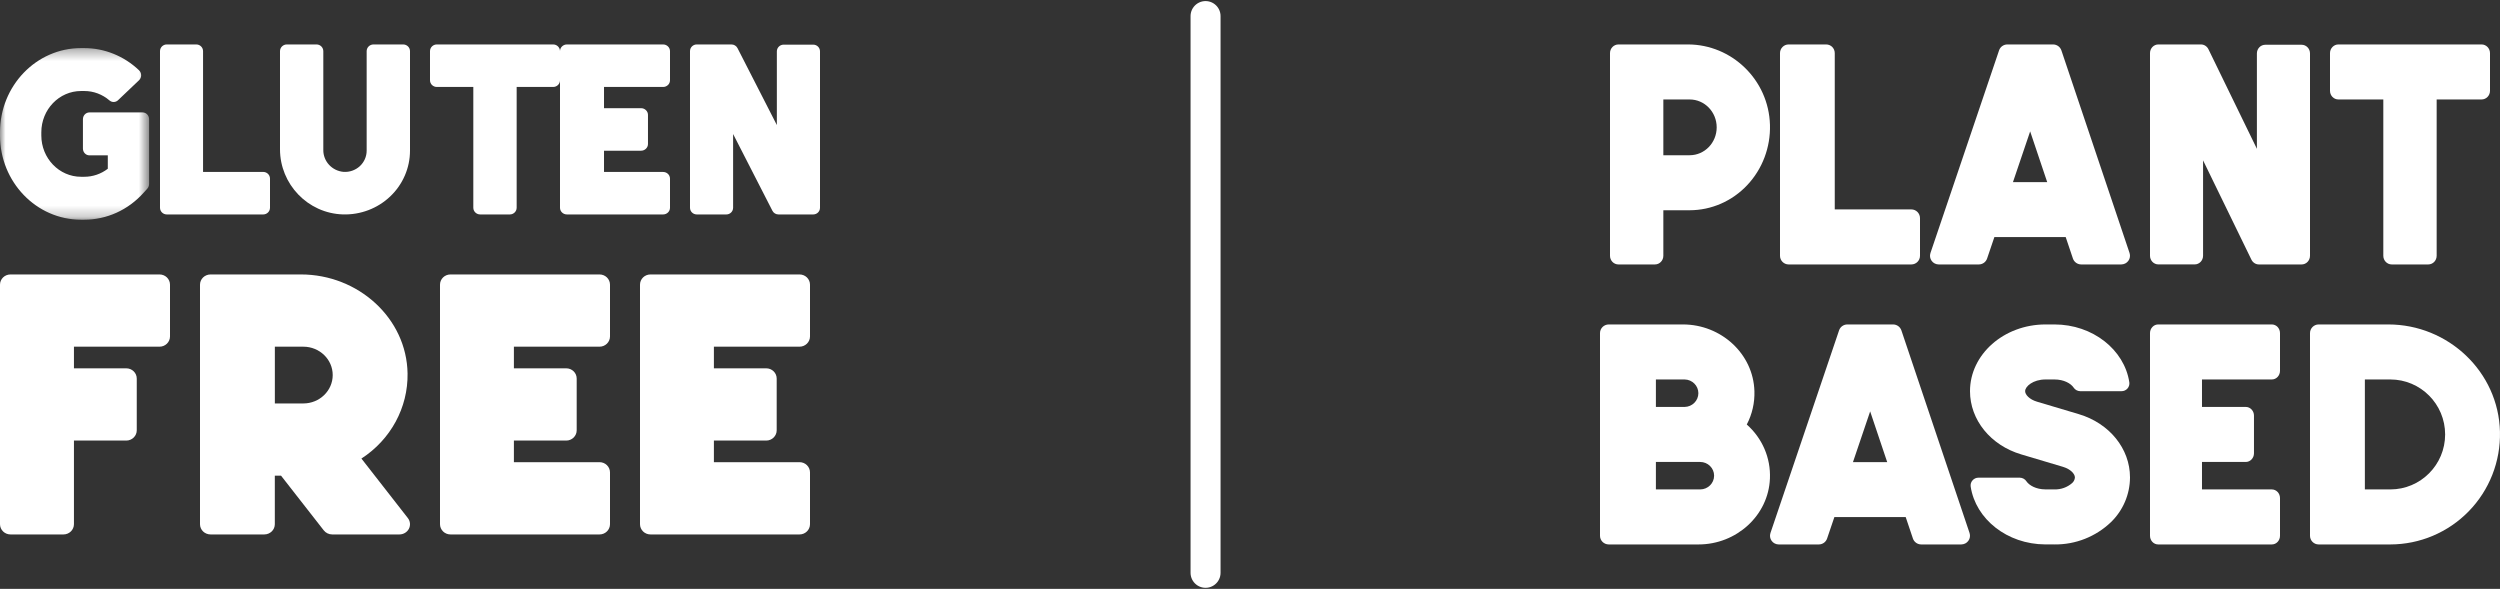 <?xml version="1.0" encoding="UTF-8"?>
<svg width="225px" height="53px" viewBox="0 0 225 53" version="1.1" xmlns="http://www.w3.org/2000/svg" xmlns:xlink="http://www.w3.org/1999/xlink">
    <rect x="0" y="0" width="225" height="53" fill="#333333" stroke="none"/>
    <title>Group 9</title>
    <defs>
        <polygon id="path-1" points="0 0.327 13.419 0.327 13.419 15.774 0 15.774"></polygon>
    </defs>
    <g id="Desktop" stroke="none" stroke-width="1" fill="none" fill-rule="evenodd">
        <g id="WAT_Product_StrawberryGranola" transform="translate(-1030, -1363)">
            <g id="QuickFacts" transform="translate(0, 840)">
                <g id="Icons" transform="translate(962, 145)">
                    <g id="Group-9" transform="translate(68, 379)">
                        <g id="Icon_GlutenFree_W" transform="translate(0, 3)">
                            <g id="Group-3">
                                <mask id="mask-2" fill="white">
                                    <use xlink:href="#path-1"></use>
                                </mask>
                                <g id="Clip-2"></g>
                                <path d="M13.419,6.727 L13.419,12.56 C13.419,12.715 13.362,12.86 13.262,12.976 L12.918,13.353 C11.538,14.898 9.605,15.774 7.578,15.774 L7.298,15.774 C3.267,15.774 -0.001,12.376 -0.001,8.188 L-0.001,7.909 C-0.001,3.722 3.267,0.327 7.298,0.327 L7.578,0.327 C9.402,0.33 11.16,1.04 12.507,2.32 C12.63,2.436 12.701,2.596 12.704,2.771 C12.704,2.943 12.635,3.107 12.512,3.223 L10.62,5.022 C10.408,5.224 10.082,5.233 9.857,5.043 C9.216,4.488 8.41,4.188 7.578,4.191 L7.298,4.191 C5.32,4.191 3.719,5.857 3.719,7.909 L3.719,8.188 C3.719,10.247 5.323,11.91 7.298,11.91 L7.578,11.91 C8.341,11.913 9.088,11.66 9.702,11.188 L9.702,9.982 L8.05,9.982 C7.724,9.982 7.464,9.709 7.464,9.373 L7.464,6.727 C7.464,6.392 7.724,6.118 8.05,6.118 L12.833,6.118 C13.156,6.118 13.419,6.392 13.419,6.727" id="Fill-1" fill="#FFFFFF" mask="url(#mask-2)"></path>
                            </g>
                            <path d="M24.3,12.076 L24.3,14.697 C24.3,15.029 24.026,15.3 23.689,15.3 L15.011,15.3 C14.674,15.3 14.4,15.029 14.4,14.697 L14.4,0.603 C14.4,0.268 14.674,0 15.011,0 L17.664,0 C18.001,0 18.275,0.268 18.275,0.603 L18.275,11.473 L23.689,11.473 C24.026,11.473 24.3,11.743 24.3,12.076" id="Fill-4" fill="#FFFFFF"></path>
                            <path d="M36.72,0.176 C36.837,0.291 36.9,0.444 36.9,0.606 L36.9,9.559 C36.9,11.112 36.258,12.598 35.122,13.677 C33.985,14.759 32.453,15.342 30.873,15.298 C27.692,15.204 25.2,12.562 25.2,9.439 L25.2,0.606 C25.2,0.271 25.476,0 25.815,0 L28.486,0 C28.825,0 29.098,0.271 29.098,0.606 L29.098,9.492 C29.086,10.518 29.878,11.377 30.915,11.468 C31.455,11.506 31.986,11.318 32.381,10.959 C32.774,10.597 32.999,10.092 32.999,9.559 L32.999,0.606 C32.999,0.271 33.275,0 33.614,0 L36.285,0 C36.45,0 36.603,0.065 36.72,0.176" id="Fill-6" fill="#FFFFFF"></path>
                            <path d="M50.4,0.603 L50.4,3.226 C50.4,3.556 50.124,3.826 49.785,3.826 L46.499,3.826 L46.499,14.697 C46.499,15.029 46.223,15.3 45.887,15.3 L43.216,15.3 C42.874,15.3 42.598,15.029 42.598,14.697 L42.598,3.826 L39.315,3.826 C38.973,3.826 38.7,3.556 38.7,3.226 L38.7,0.603 C38.7,0.271 38.973,0 39.315,0 L49.785,0 C50.124,0 50.4,0.271 50.4,0.603" id="Fill-8" fill="#FFFFFF"></path>
                            <path d="M54.361,3.827 L54.361,5.736 L57.694,5.736 C58.038,5.736 58.318,6.007 58.318,6.339 L58.318,8.961 C58.318,9.293 58.038,9.564 57.694,9.564 L54.361,9.564 L54.361,11.476 L59.679,11.476 C60.02,11.476 60.3,11.743 60.3,12.079 L60.3,14.697 C60.3,15.032 60.02,15.3 59.679,15.3 L51.024,15.3 C50.68,15.3 50.4,15.032 50.4,14.697 L50.4,0.603 C50.4,0.271 50.68,0 51.024,0 L59.679,0 C60.02,0 60.3,0.271 60.3,0.603 L60.3,3.227 C60.3,3.557 60.02,3.827 59.679,3.827 L54.361,3.827 Z" id="Fill-10" fill="#FFFFFF"></path>
                            <path d="M73.621,0.194 C73.737,0.308 73.8,0.461 73.8,0.623 L73.8,14.698 C73.8,15.033 73.528,15.3 73.188,15.3 L70.063,15.3 C69.83,15.3 69.621,15.174 69.517,14.968 L65.98,8.061 L65.98,14.698 C65.98,15.03 65.708,15.3 65.371,15.3 L62.712,15.3 C62.372,15.3 62.1,15.03 62.1,14.698 L62.1,0.602 C62.1,0.267 62.372,0 62.712,0 L65.828,0 C66.058,0 66.27,0.126 66.374,0.329 L69.917,7.256 L69.917,0.623 C69.917,0.288 70.192,0.018 70.529,0.018 L73.188,0.018 C73.352,0.018 73.507,0.082 73.621,0.194" id="Fill-12" fill="#FFFFFF"></path>
                            <path d="M15.3,21.621 L15.3,26.281 C15.3,26.789 14.877,27.202 14.358,27.202 L6.655,27.202 L6.655,29.149 L11.363,29.149 C11.885,29.149 12.308,29.559 12.308,30.07 L12.308,34.73 C12.308,35.235 11.885,35.651 11.363,35.651 L6.655,35.651 L6.655,43.176 C6.655,43.687 6.233,44.1 5.711,44.1 L0.945,44.1 C0.423,44.1 0,43.687 0,43.176 L0,21.621 C0,21.11 0.423,20.7 0.945,20.7 L14.358,20.7 C14.877,20.7 15.3,21.11 15.3,21.621" id="Fill-14" fill="#FFFFFF"></path>
                            <path d="M29.944,29.756 C29.944,28.345 28.76,27.202 27.301,27.202 L24.737,27.202 L24.737,32.31 L27.301,32.31 C28.76,32.31 29.944,31.164 29.944,29.756 M36.799,43.593 C36.637,43.903 36.306,44.1 35.945,44.1 L29.9,44.1 C29.598,44.1 29.318,43.963 29.138,43.732 L25.292,38.809 L24.734,38.809 L24.734,43.179 C24.734,43.69 24.309,44.1 23.78,44.1 L18.954,44.1 C18.425,44.1 18,43.69 18,43.179 L18,21.621 C18,21.113 18.425,20.7 18.954,20.7 L27.079,20.7 C32.242,20.7 36.604,24.637 36.681,29.616 C36.728,32.681 35.166,35.563 32.528,37.27 L36.707,42.626 C36.926,42.903 36.961,43.279 36.799,43.593" id="Fill-16" fill="#FFFFFF"></path>
                            <path d="M46.251,27.202 L46.251,29.149 L50.961,29.149 C51.483,29.149 51.902,29.559 51.902,30.07 L51.902,34.73 C51.902,35.235 51.483,35.651 50.961,35.651 L46.251,35.651 L46.251,37.595 L53.958,37.595 C54.477,37.595 54.9,38.008 54.9,38.519 L54.9,43.176 C54.9,43.687 54.477,44.1 53.958,44.1 L40.542,44.1 C40.023,44.1 39.6,43.687 39.6,43.176 L39.6,21.621 C39.6,21.11 40.023,20.7 40.542,20.7 L53.958,20.7 C54.477,20.7 54.9,21.11 54.9,21.621 L54.9,26.281 C54.9,26.789 54.477,27.202 53.958,27.202 L46.251,27.202 Z" id="Fill-18" fill="#FFFFFF"></path>
                            <path d="M64.251,27.202 L64.251,29.149 L68.961,29.149 C69.48,29.149 69.902,29.559 69.902,30.07 L69.902,34.73 C69.902,35.235 69.48,35.651 68.961,35.651 L64.251,35.651 L64.251,37.595 L71.958,37.595 C72.477,37.595 72.9,38.008 72.9,38.519 L72.9,43.176 C72.9,43.687 72.477,44.1 71.958,44.1 L58.542,44.1 C58.023,44.1 57.6,43.687 57.6,43.176 L57.6,21.621 C57.6,21.11 58.023,20.7 58.542,20.7 L71.958,20.7 C72.477,20.7 72.9,21.11 72.9,21.621 L72.9,26.281 C72.9,26.789 72.477,27.202 71.958,27.202 L64.251,27.202 Z" id="Fill-20" fill="#FFFFFF"></path>
                        </g>
                        <g id="Icon_PlantBased_W" transform="translate(144, 3)" fill="#FFFFFF">
                            <path d="M10.502,7.462 C10.502,6.075 9.413,4.952 8.069,4.952 L5.701,4.952 L5.701,9.971 L8.069,9.971 C9.413,9.971 10.502,8.848 10.502,7.462 M13.257,12.654 C11.896,14.104 10.025,14.92 8.069,14.923 L5.701,14.923 L5.701,19.019 C5.701,19.453 5.361,19.8 4.946,19.8 L1.658,19.8 C1.24,19.8 0.9,19.453 0.9,19.019 L0.9,0.779 C0.9,0.35 1.24,0.003 1.658,0 L7.915,0 C11.851,0 15.182,3.178 15.297,7.236 C15.356,9.253 14.618,11.207 13.257,12.654" id="Fill-22"></path>
                            <path d="M28.8,15.629 L28.8,19.021 C28.8,19.45 28.451,19.8 28.022,19.8 L16.975,19.8 C16.549,19.8 16.2,19.45 16.2,19.021 L16.2,0.779 C16.2,0.347 16.549,0 16.975,0 L20.353,0 C20.782,0 21.128,0.347 21.128,0.779 L21.128,14.847 L28.022,14.847 C28.451,14.847 28.8,15.2 28.8,15.629" id="Fill-24"></path>
                            <path d="M40.248,12.389 L38.714,7.825 L37.167,12.389 L40.248,12.389 Z M47.55,19.476 C47.404,19.679 47.167,19.797 46.914,19.8 L43.31,19.8 C42.971,19.8 42.671,19.586 42.563,19.268 L41.912,17.334 L35.495,17.334 L34.838,19.268 C34.73,19.586 34.43,19.8 34.094,19.8 L30.484,19.8 C30.233,19.8 29.994,19.679 29.848,19.476 C29.699,19.274 29.661,19.011 29.74,18.774 L35.918,0.529 C36.023,0.214 36.324,0 36.662,0 L40.777,0 C41.115,0 41.413,0.214 41.524,0.532 L47.661,18.774 C47.739,19.011 47.699,19.274 47.55,19.476 L47.55,19.476 Z" id="Fill-26"></path>
                            <path d="M63.679,0.257 C63.822,0.402 63.9,0.598 63.9,0.806 L63.9,19.02 C63.9,19.45 63.562,19.8 63.149,19.8 L59.3,19.8 C59.015,19.8 58.756,19.632 58.627,19.369 L54.276,10.432 L54.276,19.017 C54.276,19.447 53.941,19.797 53.525,19.797 L50.251,19.797 C49.835,19.797 49.5,19.447 49.5,19.017 L49.5,0.78 C49.5,0.35 49.835,0 50.251,0 L54.086,0 C54.371,0 54.63,0.168 54.759,0.431 L59.121,9.394 L59.121,0.806 C59.121,0.376 59.459,0.029 59.873,0.029 L63.149,0.029 C63.347,0.029 63.54,0.11 63.679,0.257" id="Fill-28"></path>
                            <path d="M80.1,0.781 L80.1,4.173 C80.1,4.604 79.76,4.951 79.342,4.951 L75.299,4.951 L75.299,19.022 C75.299,19.45 74.96,19.8 74.544,19.8 L71.256,19.8 C70.838,19.8 70.498,19.45 70.498,19.022 L70.498,4.951 L66.455,4.951 C66.037,4.951 65.7,4.604 65.7,4.173 L65.7,0.781 C65.7,0.353 66.037,0 66.455,0 L79.342,0 C79.76,0 80.1,0.353 80.1,0.781" id="Fill-30"></path>
                            <path d="M10.27,38.812 C10.27,38.129 9.708,37.576 9.014,37.576 L5.031,37.576 L5.031,40.048 L9.014,40.048 C9.708,40.048 10.27,39.492 10.27,38.812 L10.27,38.812 Z M5.031,32.624 L7.618,32.624 C8.303,32.612 8.853,32.062 8.853,31.388 C8.853,30.714 8.303,30.164 7.618,30.152 L5.031,30.152 L5.031,32.624 Z M15.294,39.067 C15.159,42.407 12.266,45 8.87,45 L0.791,45 C0.353,45 0,44.653 0,44.219 L0,25.979 C0,25.55 0.353,25.2 0.791,25.2 L7.468,25.2 C10.893,25.2 13.801,27.837 13.898,31.209 C13.93,32.248 13.695,33.281 13.21,34.207 C14.609,35.44 15.374,37.223 15.294,39.067 L15.294,39.067 Z" id="Fill-32"></path>
                            <path d="M25.848,37.589 L24.314,33.025 L22.767,37.589 L25.848,37.589 Z M33.15,44.676 C33.004,44.879 32.767,44.997 32.514,45 L28.91,45 C28.571,45 28.271,44.786 28.163,44.468 L27.512,42.534 L21.095,42.534 L20.438,44.468 C20.33,44.786 20.03,45 19.694,45 L16.084,45 C15.833,45 15.594,44.879 15.448,44.676 C15.299,44.474 15.261,44.211 15.34,43.974 L21.518,25.729 C21.623,25.414 21.924,25.2 22.262,25.2 L26.377,25.2 C26.715,25.2 27.013,25.414 27.124,25.732 L33.261,43.974 C33.339,44.211 33.299,44.474 33.15,44.676 L33.15,44.676 Z" id="Fill-34"></path>
                            <path d="M47.7,38.962 L47.7,38.994 C47.688,40.499 47.074,41.937 45.989,42.991 C44.623,44.299 42.798,45.023 40.902,44.999 L40.873,44.999 L40.066,44.997 C36.641,44.982 33.805,42.713 33.361,39.793 C33.332,39.59 33.39,39.385 33.526,39.234 C33.66,39.078 33.854,38.991 34.057,38.991 L37.787,38.991 C38.027,38.997 38.251,39.118 38.381,39.321 C38.625,39.68 39.24,40.042 40.087,40.045 L40.89,40.047 C41.476,40.065 42.044,39.865 42.488,39.48 C42.63,39.356 42.72,39.182 42.74,38.994 L42.74,38.962 C42.74,38.658 42.363,38.224 41.67,38.016 L37.911,36.896 C35.153,36.077 33.3,33.79 33.3,31.206 C33.3,27.897 36.348,25.2 40.098,25.2 L40.902,25.2 C44.341,25.2 47.195,27.472 47.639,30.407 C47.668,30.606 47.61,30.812 47.474,30.965 C47.34,31.119 47.146,31.208 46.943,31.206 L43.216,31.206 C42.975,31.203 42.752,31.078 42.622,30.878 C42.375,30.514 41.757,30.152 40.902,30.152 L40.098,30.152 C38.976,30.152 38.262,30.777 38.262,31.206 C38.262,31.512 38.637,31.946 39.33,32.152 L43.089,33.272 C45.847,34.091 47.7,36.378 47.7,38.962" id="Fill-36"></path>
                            <path d="M54.179,30.152 L54.179,32.624 L58.122,32.624 C58.527,32.624 58.858,32.974 58.858,33.405 L58.858,36.798 C58.858,37.226 58.527,37.576 58.122,37.576 L54.179,37.576 L54.179,40.048 L60.464,40.048 C60.872,40.048 61.2,40.398 61.2,40.826 L61.2,44.219 C61.2,44.653 60.872,45 60.464,45 L50.236,45 C49.828,45 49.5,44.653 49.5,44.219 L49.5,25.981 C49.5,25.55 49.828,25.2 50.236,25.2 L60.464,25.2 C60.872,25.2 61.2,25.55 61.2,25.981 L61.2,29.371 C61.2,29.805 60.872,30.152 60.464,30.152 L54.179,30.152 Z" id="Fill-38"></path>
                            <path d="M71.13,40.048 C73.854,40.048 76.062,37.831 76.062,35.101 C76.062,32.369 73.854,30.152 71.13,30.152 L68.838,30.152 L68.838,40.048 L71.13,40.048 Z M80.997,34.861 C81.058,37.527 80.048,40.106 78.189,42.013 C76.333,43.92 73.788,44.997 71.13,45 L64.679,45 C64.249,45 63.9,44.653 63.9,44.219 L63.9,25.981 C63.9,25.55 64.249,25.2 64.679,25.2 L70.945,25.2 C76.336,25.2 80.87,29.458 80.997,34.861 L80.997,34.861 Z" id="Fill-40"></path>
                        </g>
                        <line x1="108.5" y1="0.447" x2="108.5" y2="50.553" id="Line" stroke="#FFFFFF" stroke-width="2.7" stroke-linecap="round"></line>
                    </g>
                </g>
            </g>
        </g>
    </g>
</svg>
